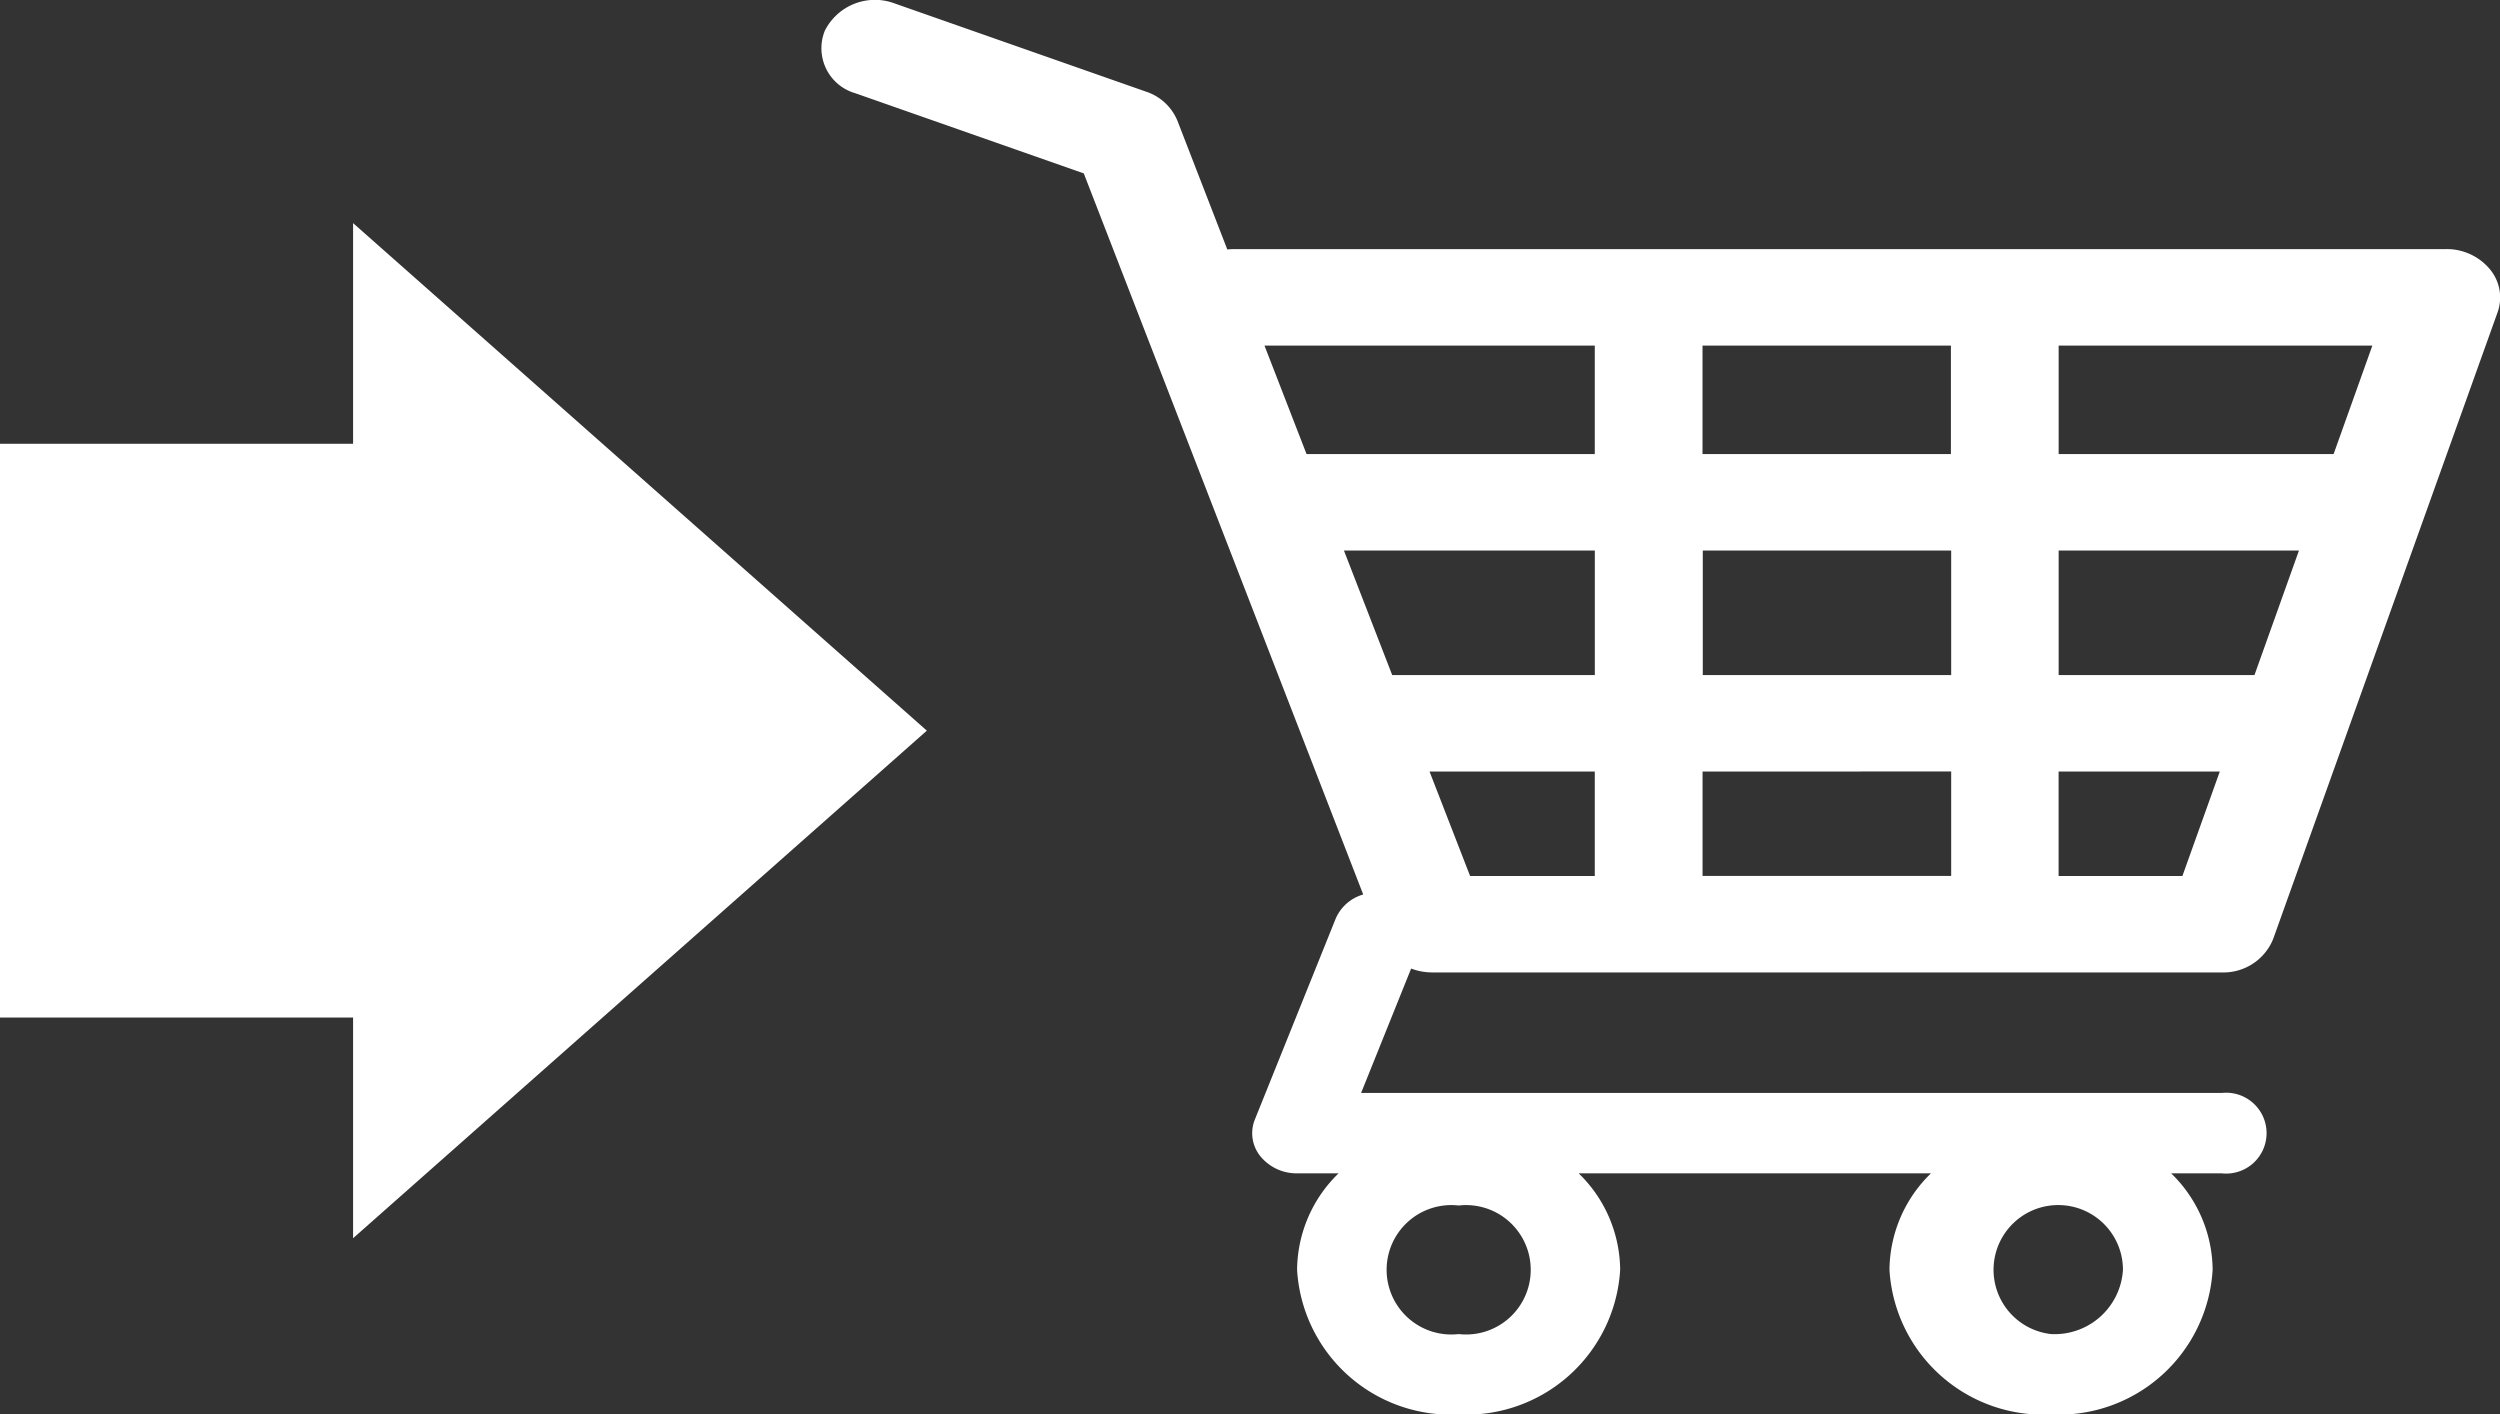 <svg xmlns="http://www.w3.org/2000/svg" width="56.644" height="32.048" viewBox="0 0 56.644 32.048">
  <rect x="0" y="0" width="56.644" height="32.048" fill="#333333" stroke="none"/>
  <g id="carrito-de-compras-flecha" transform="translate(-0.239 0)">
    <path id="Path_32" data-name="Path 32" d="M37.8,19.234a1.272,1.272,0,0,0-.986-.449H9.356a1.322,1.322,0,0,0-.157.009l-1.13-2.916a1.158,1.158,0,0,0-.707-.659l-5.7-2a1.272,1.272,0,0,0-1.582.617,1.06,1.06,0,0,0,.689,1.417L5.947,17.07l6.331,16.338a.968.968,0,0,0-.624.548L9.823,38.507a.83.83,0,0,0,.125.832,1.057,1.057,0,0,0,.832.387h.94a3.076,3.076,0,0,0-.94,2.185,3.489,3.489,0,0,0,3.661,3.278A3.489,3.489,0,0,0,18.1,41.911a3.076,3.076,0,0,0-.94-2.185h7.982a3.076,3.076,0,0,0-.94,2.185,3.489,3.489,0,0,0,3.661,3.278,3.489,3.489,0,0,0,3.661-3.278,3.077,3.077,0,0,0-.94-2.185H31.73a.916.916,0,1,0,0-1.821h-19.5l1.134-2.819a1.331,1.331,0,0,0,.47.088h17.9a1.214,1.214,0,0,0,1.162-.759l5.085-14.2A1,1,0,0,0,37.8,19.234ZM14.441,43.368a1.466,1.466,0,1,1,0-2.913,1.466,1.466,0,1,1,0,2.913Zm13.424,0a1.466,1.466,0,1,1,1.627-1.457A1.551,1.551,0,0,1,27.866,43.368Zm6.4-19.939H28.035V20.971h7.108Zm-1.793,5.007H28.035V25.614H33.48Zm-12.5,0V25.614h5.628v2.822Zm5.628,2.185v2.367H19.967V30.622ZM11.841,25.614h5.685v2.822H12.935Zm8.125-2.185V20.971h5.628v2.458Zm-2.441-2.458v2.458H10.994l-.953-2.458Zm-3.744,9.651h3.744v2.367H14.7Zm14.253,2.367V30.622h3.652l-.847,2.367Z" transform="translate(18.848 -13.141)" fill="#fff"/>
    <path id="Polygon_1" data-name="Polygon 1" d="M11.5,0,23,13H0Z" transform="translate(21.239 5.055) rotate(90)" fill="#fff"/>
    <rect id="Rectangle_44" data-name="Rectangle 44" width="13" height="13" transform="translate(0.239 10.055)" fill="#fff"/>
  </g>
</svg>
